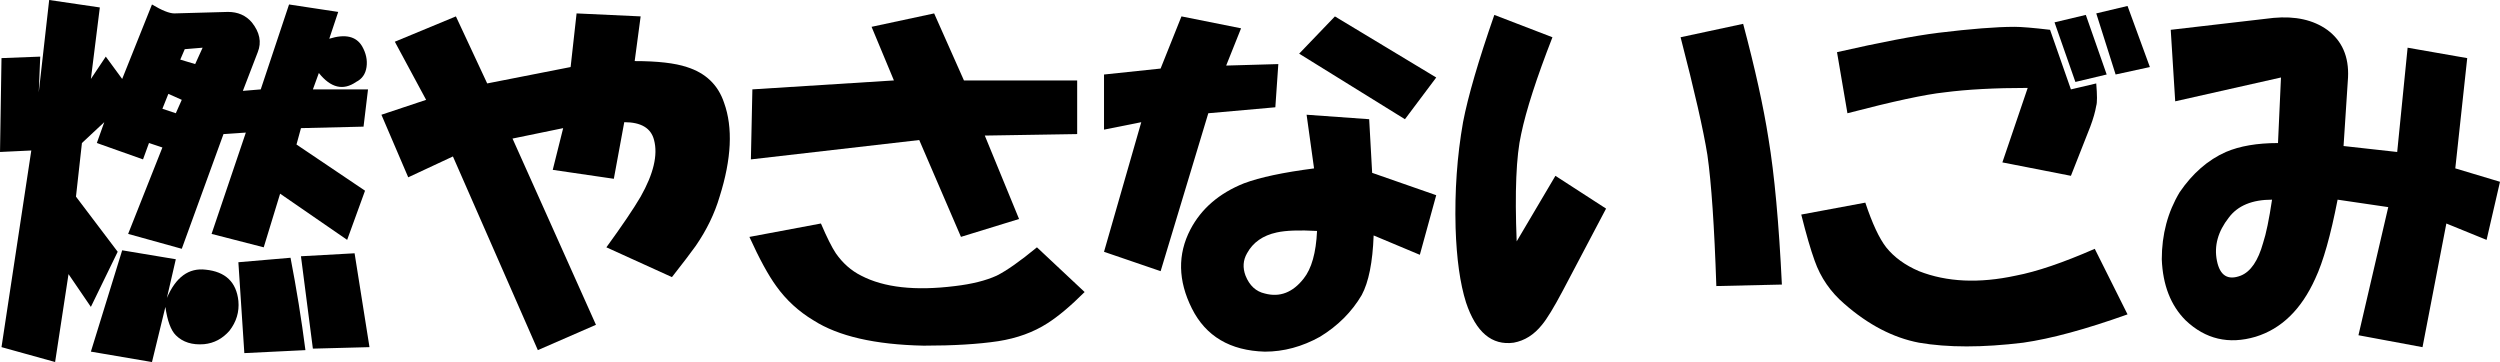 <?xml version="1.0" encoding="UTF-8" standalone="no"?>
<!-- Created with Inkscape (http://www.inkscape.org/) -->

<svg
   xmlns:dc="http://purl.org/dc/elements/1.1/"
   xmlns:cc="http://creativecommons.org/ns#"
   xmlns:rdf="http://www.w3.org/1999/02/22-rdf-syntax-ns#"
   xmlns:svg="http://www.w3.org/2000/svg"
   xmlns="http://www.w3.org/2000/svg"
   xmlns:sodipodi="http://sodipodi.sourceforge.net/DTD/sodipodi-0.dtd"
   xmlns:inkscape="http://www.inkscape.org/namespaces/inkscape"
   width="55.496mm"
   height="8.037mm"
   viewBox="0 0 196.641 28.477"
   id="svg2"
   version="1.1"
   inkscape:version="0.91 r13725"
   sodipodi:docname="moyasanaigomi.svg">
  <defs
     id="defs4" />
  <sodipodi:namedview
     id="base"
     pagecolor="#ffffff"
     bordercolor="#666666"
     borderopacity="1.0"
     inkscape:pageopacity="0.0"
     inkscape:pageshadow="2"
     inkscape:zoom="2.8"
     inkscape:cx="-4.9855886"
     inkscape:cy="-16.017901"
     inkscape:document-units="px"
     inkscape:current-layer="layer1"
     showgrid="false"
     fit-margin-top="0"
     fit-margin-left="0"
     fit-margin-right="0"
     fit-margin-bottom="0"
     inkscape:window-width="1366"
     inkscape:window-height="706"
     inkscape:window-x="-8"
     inkscape:window-y="-8"
     inkscape:window-maximized="1" />
  <g
     inkscape:label="レイヤー 1"
     inkscape:groupmode="layer"
     id="layer1"
     transform="translate(-77.611,-353.797)">
    <g
       style="font-style:normal;font-variant:normal;font-weight:normal;font-stretch:normal;font-size:30px;line-height:125%;font-family:HGPSoeiKakupoptai;-inkscape-font-specification:'HGPSoeiKakupoptai, Normal';text-align:start;letter-spacing:0px;word-spacing:0px;writing-mode:lr-tb;text-anchor:start;fill:#000000;fill-opacity:1;stroke:none;stroke-width:1px;stroke-linecap:butt;stroke-linejoin:miter;stroke-opacity:1"
       id="flowRoot4136">
      <path
         d="m 77.729,381.102 2.344,-15.469 -2.461,0.117 0.117,-7.383 3.047,-0.117 -0.117,2.812 0.82,-7.266 3.984,0.586 -0.703,5.625 1.172,-1.758 1.289,1.758 2.344,-5.859 q 1.172,0.703 1.758,0.703 l 4.219,-0.117 q 1.172,0 1.875,0.82 0.938,1.172 0.469,2.344 l -1.172,3.047 1.406,-0.117 2.227,-6.68 3.867,0.586 -0.703,2.109 q 1.875,-0.586 2.578,0.586 0.469,0.82 0.352,1.641 -0.117,0.82 -0.82,1.172 -1.523,1.055 -2.93,-0.703 l -0.469,1.289 4.336,0 -0.352,2.93 -4.922,0.117 -0.352,1.289 5.391,3.633 -1.406,3.867 -5.273,-3.633 -1.289,4.219 -4.102,-1.055 2.695,-7.969 -1.758,0.117 -3.281,9.023 -4.219,-1.172 2.695,-6.797 -1.055,-0.352 -0.469,1.289 -3.633,-1.289 0.586,-1.641 -1.758,1.641 -0.469,4.219 3.281,4.336 -2.109,4.336 -1.758,-2.578 -1.055,6.914 -4.219,-1.172 z m 9.492,-7.617 4.219,0.703 -0.703,3.047 q 1.055,-2.461 3.047,-2.227 2.344,0.234 2.578,2.461 0.117,1.289 -0.703,2.344 -0.82,0.938 -1.992,1.055 -1.406,0.117 -2.227,-0.703 -0.586,-0.586 -0.82,-2.227 l -1.055,4.336 -4.805,-0.82 2.461,-7.969 z m 4.219,-10.781 0.469,-1.055 -1.055,-0.469 -0.469,1.172 1.055,0.352 z m 1.523,-3.867 0.586,-1.289 -1.406,0.117 -0.352,0.82 1.172,0.352 z m 7.5,15.234 q 0.703,3.633 1.172,7.266 l -4.805,0.234 -0.469,-7.148 4.102,-0.352 z m 5.039,-0.352 1.172,7.383 -4.453,0.117 -0.938,-7.266 4.219,-0.234 z"
         style=""
         id="path3338" />
      <path
         d="m 111.127,361.648 -2.461,-4.57 4.805,-1.992 2.461,5.273 6.562,-1.289 0.469,-4.219 5.039,0.234 -0.469,3.516 q 2.695,0 4.102,0.469 2.227,0.703 2.93,2.812 1.055,2.93 -0.352,7.383 -0.586,1.992 -1.875,3.867 -0.586,0.82 -1.875,2.461 L 125.307,373.25 q 1.875,-2.578 2.695,-3.984 1.523,-2.695 1.055,-4.453 -0.352,-1.406 -2.344,-1.406 l -0.82,4.453 -4.805,-0.703 0.82,-3.281 -3.984,0.82 3.047,6.797 3.516,7.852 -4.57,1.992 -6.68,-15.234 -3.516,1.641 -2.109,-4.922 3.516,-1.172 z"
         style=""
         id="path3340" />
      <path
         d="m 142.182,371.375 q 0.703,1.641 1.172,2.344 0.82,1.172 1.992,1.758 2.695,1.406 7.383,0.82 1.992,-0.234 3.281,-0.82 1.172,-0.586 3.164,-2.227 l 3.75,3.516 q -1.641,1.641 -2.93,2.461 -1.641,1.055 -3.867,1.406 -2.344,0.352 -5.859,0.352 -5.742,-0.117 -8.672,-1.992 -1.758,-1.055 -2.93,-2.695 -0.938,-1.289 -2.109,-3.867 l 5.625,-1.055 z m 5.742,-11.25 -1.758,-4.219 4.922,-1.055 2.344,5.273 8.906,0 0,4.219 -7.266,0.117 2.695,6.562 -4.57,1.406 -3.281,-7.617 -13.242,1.523 0.117,-5.508 11.133,-0.703 z"
         style=""
         id="path3342" />
      <path
         d="m 168.9,359.188 1.641,-4.102 4.688,0.938 -1.172,2.93 4.102,-0.117 -0.234,3.398 -5.273,0.469 -3.75,12.422 -4.453,-1.523 2.93,-10.195 -2.93,0.586 0,-4.336 4.453,-0.469 z m 11.484,3.633 4.922,0.352 0.234,4.219 5.039,1.758 -1.289,4.688 -3.633,-1.523 q -0.117,3.164 -0.938,4.688 -1.172,1.992 -3.281,3.281 -2.109,1.172 -4.336,1.172 -4.102,-0.117 -5.742,-3.398 -1.641,-3.281 -0.117,-6.211 1.289,-2.461 4.219,-3.633 1.875,-0.703 5.508,-1.172 l -0.586,-4.219 z m -0.234,12.891 q 0.938,-1.172 1.055,-3.75 -2.109,-0.117 -3.164,0.117 -1.641,0.352 -2.344,1.641 -0.469,0.82 -0.117,1.758 0.469,1.172 1.523,1.406 1.758,0.469 3.047,-1.172 z m 2.461,-20.625 7.969,4.805 -2.461,3.281 -8.32,-5.156 2.812,-2.93 z"
         style=""
         id="path3344" />
      <path
         d="m 199.721,356.727 q -1.875,4.805 -2.461,7.617 -0.586,2.578 -0.352,8.438 l 3.047,-5.156 3.984,2.578 -3.398,6.445 q -1.055,1.992 -1.641,2.695 -0.938,1.172 -2.227,1.406 -2.578,0.352 -3.75,-3.164 -0.703,-2.227 -0.82,-5.859 -0.117,-4.336 0.586,-8.32 0.586,-3.047 2.461,-8.438 l 4.57,1.758 z m 15,-1.055 q 1.406,5.273 1.992,9.023 0.703,4.219 1.055,11.484 l -5.156,0.117 q -0.234,-7.031 -0.703,-10.312 -0.469,-2.93 -2.109,-9.258 l 4.922,-1.055 z"
         style=""
         id="path3346" />
      <path
         d="m 224.33,369.734 q 0.82,2.461 1.641,3.516 0.938,1.172 2.578,1.875 3.281,1.289 7.617,0.352 2.461,-0.469 6.211,-2.109 l 2.578,5.156 q -4.922,1.758 -8.203,2.227 -4.805,0.586 -8.203,0 -3.047,-0.586 -5.859,-3.047 -1.641,-1.406 -2.344,-3.398 -0.469,-1.289 -1.055,-3.633 l 5.039,-0.938 z m 11.719,-13.828 q 0.82,0 2.812,0.234 l 1.641,4.688 1.992,-0.469 q 0.117,1.406 0,1.758 -0.117,0.703 -0.469,1.641 l -1.523,3.867 -5.391,-1.055 1.992,-5.859 q -3.867,0 -6.562,0.352 -2.227,0.234 -7.617,1.641 l -0.82,-4.805 q 5.156,-1.172 7.969,-1.523 3.867,-0.469 5.977,-0.469 z m 5.625,-0.938 1.641,4.688 -2.461,0.586 -1.641,-4.688 2.461,-0.586 z m 3.281,-0.703 1.758,4.805 -2.695,0.586 -1.523,-4.805 2.461,-0.586 z"
         style=""
         id="path3348" />
      <path
         d="m 257.025,359.891 -8.32,1.875 -0.352,-5.625 8.086,-0.938 q 2.578,-0.234 4.219,0.938 1.758,1.289 1.641,3.75 l -0.352,5.391 4.219,0.469 0.82,-8.203 4.688,0.82 -0.938,8.672 3.516,1.055 -1.055,4.57 -3.164,-1.289 -1.875,9.727 -5.039,-0.938 2.344,-10.078 -3.984,-0.586 q -0.82,4.219 -1.758,6.211 -1.641,3.633 -4.688,4.57 -3.164,0.938 -5.508,-1.289 -1.758,-1.758 -1.875,-4.805 0,-2.93 1.406,-5.273 1.523,-2.227 3.633,-3.164 1.641,-0.703 4.102,-0.703 l 0.234,-5.156 z m -1.406,13.008 q 0.352,-1.055 0.703,-3.398 -2.344,0 -3.398,1.406 -1.289,1.641 -0.938,3.398 0.352,1.758 1.875,1.172 1.172,-0.469 1.758,-2.578 z"
         style=""
         id="path3350" />
    </g>
  </g>
</svg>
